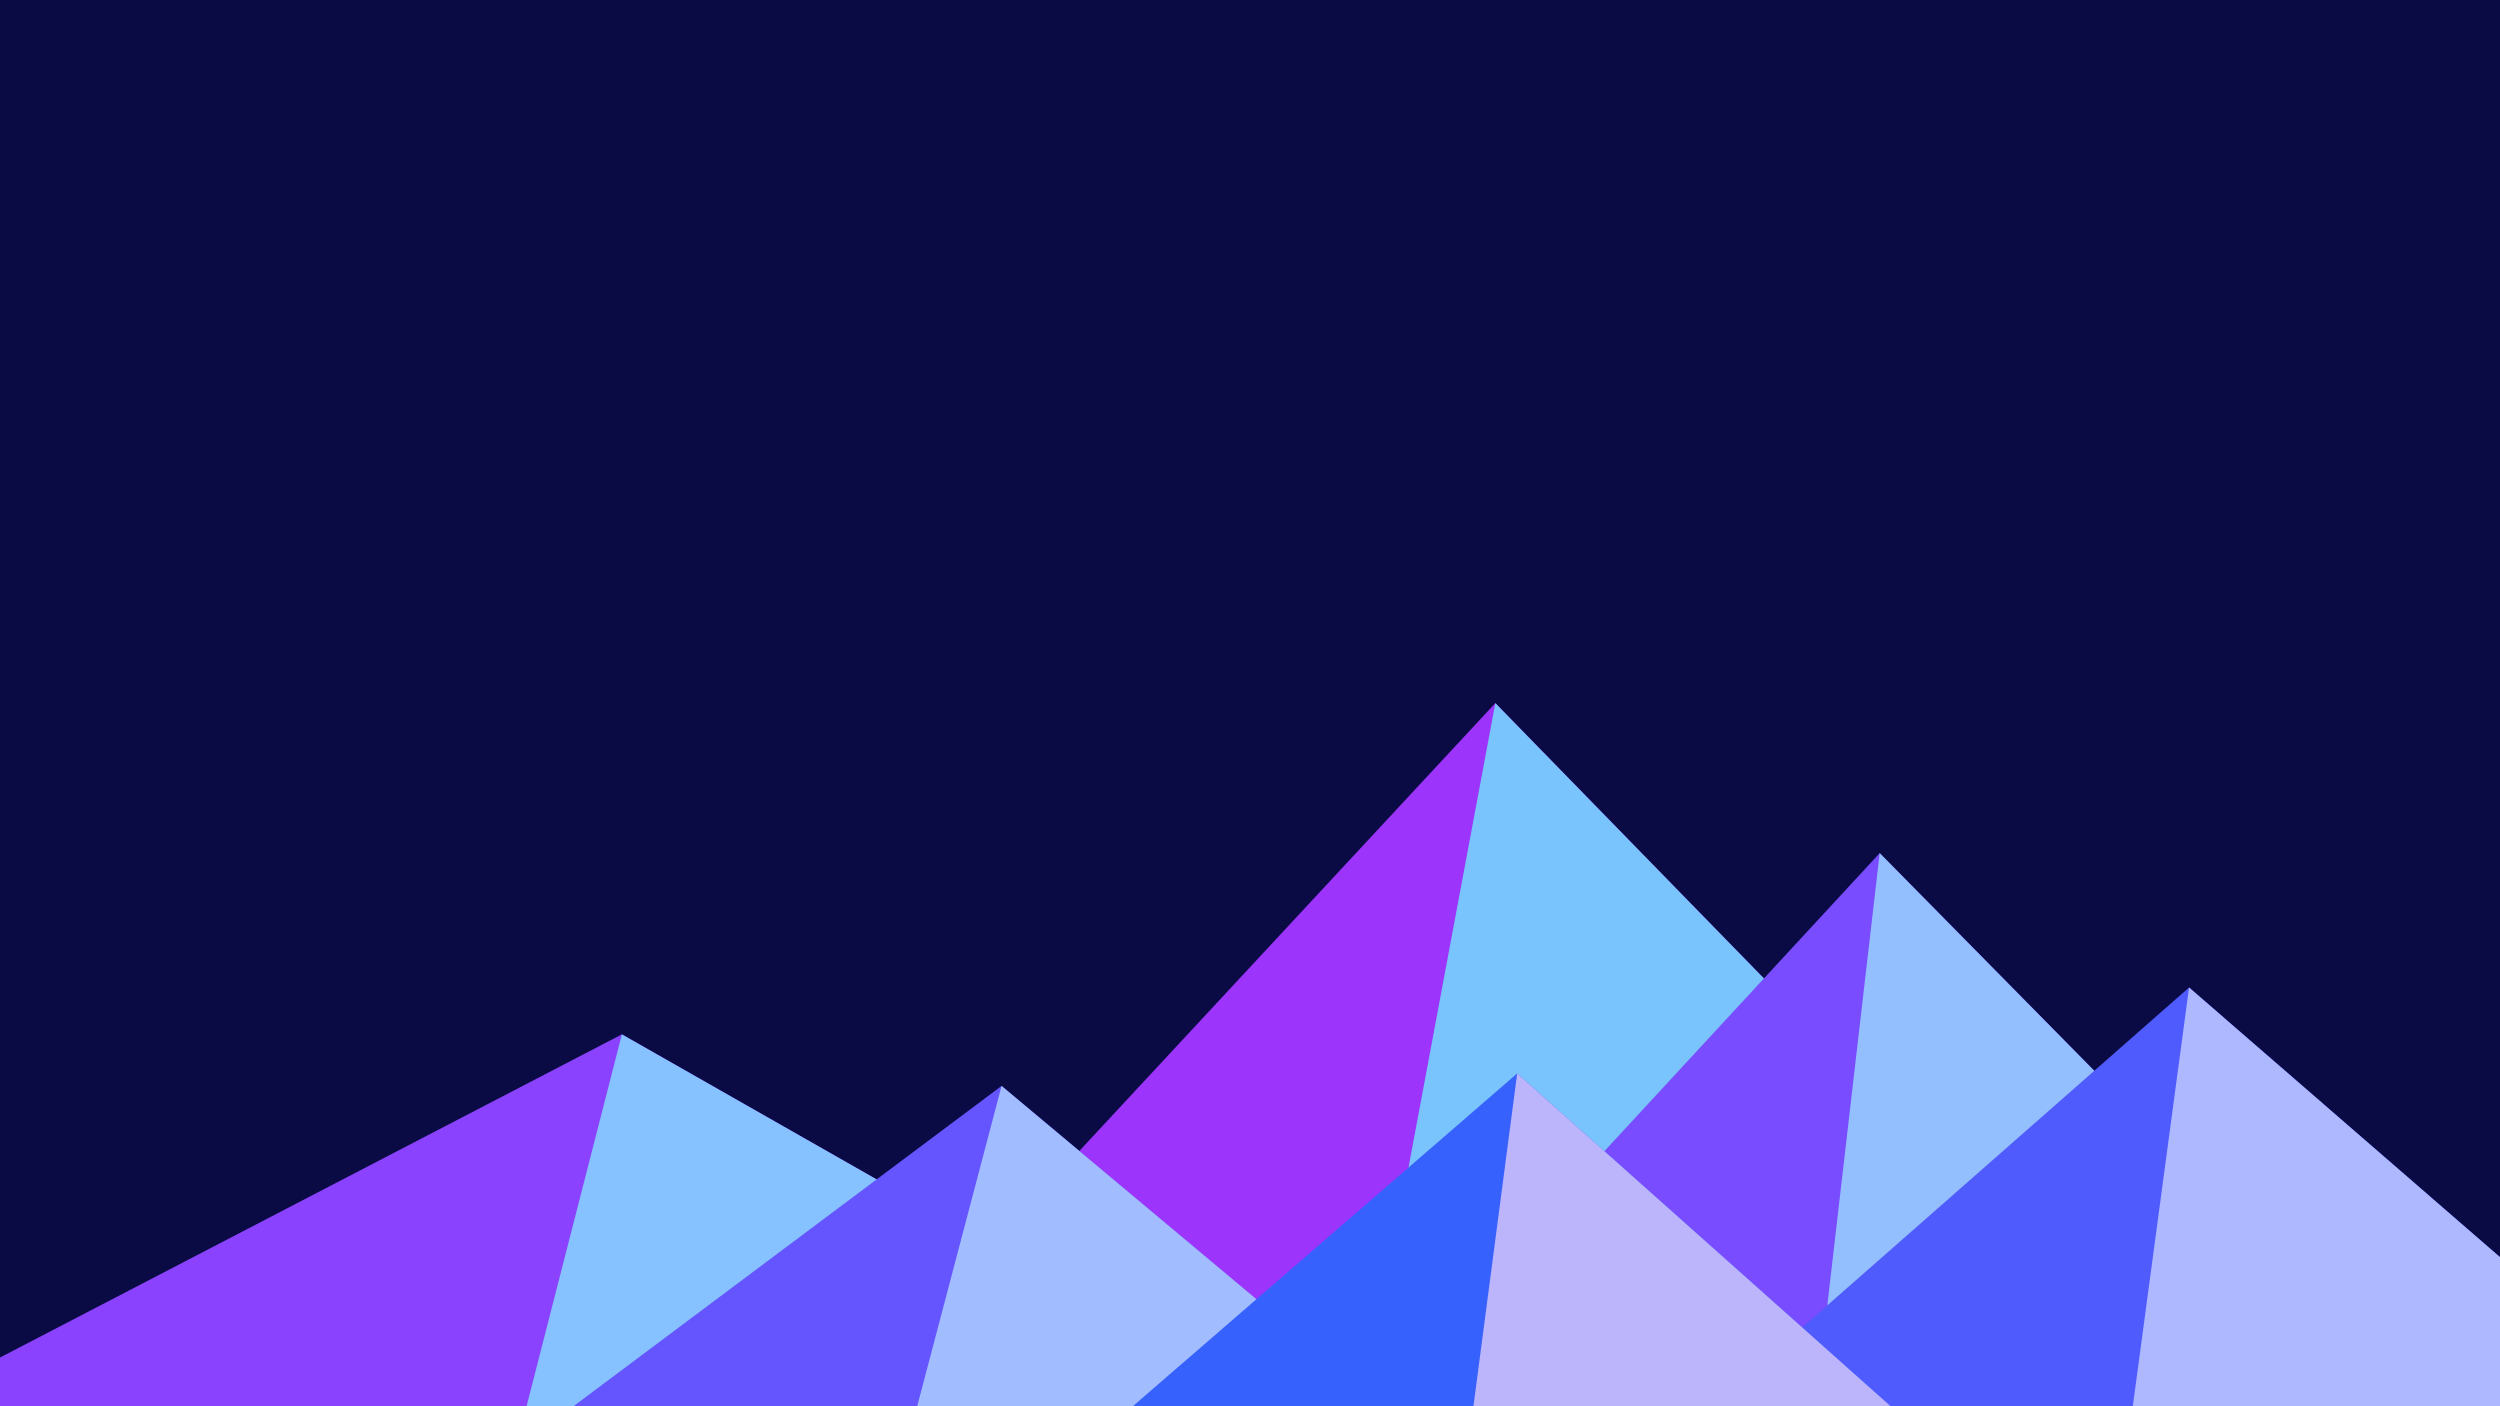 ﻿<svg xmlns='http://www.w3.org/2000/svg' viewBox='0 0 1600 900'><rect fill='#0a0b45' width='1600' height='900'/><polygon fill='#9c34fc' points='957 450 539 900 1396 900'/><polygon fill='#79c4fc' points='957 450 872.9 900 1396 900'/><polygon fill='#8b42fe' points='-60 900 398 662 816 900'/><polygon fill='#86c2ff' points='337 900 398 662 816 900'/><polygon fill='#794cff' points='1203 546 1552 900 876 900'/><polygon fill='#93bfff' points='1203 546 1552 900 1162 900'/><polygon fill='#6555ff' points='641 695 886 900 367 900'/><polygon fill='#a1bcff' points='587 900 641 695 886 900'/><polygon fill='#505bfe' points='1710 900 1401 632 1096 900'/><polygon fill='#aeb8ff' points='1710 900 1401 632 1365 900'/><polygon fill='#3661fc' points='1210 900 971 687 725 900'/><polygon fill='#bcb5fc' points='943 900 1210 900 971 687'/></svg>